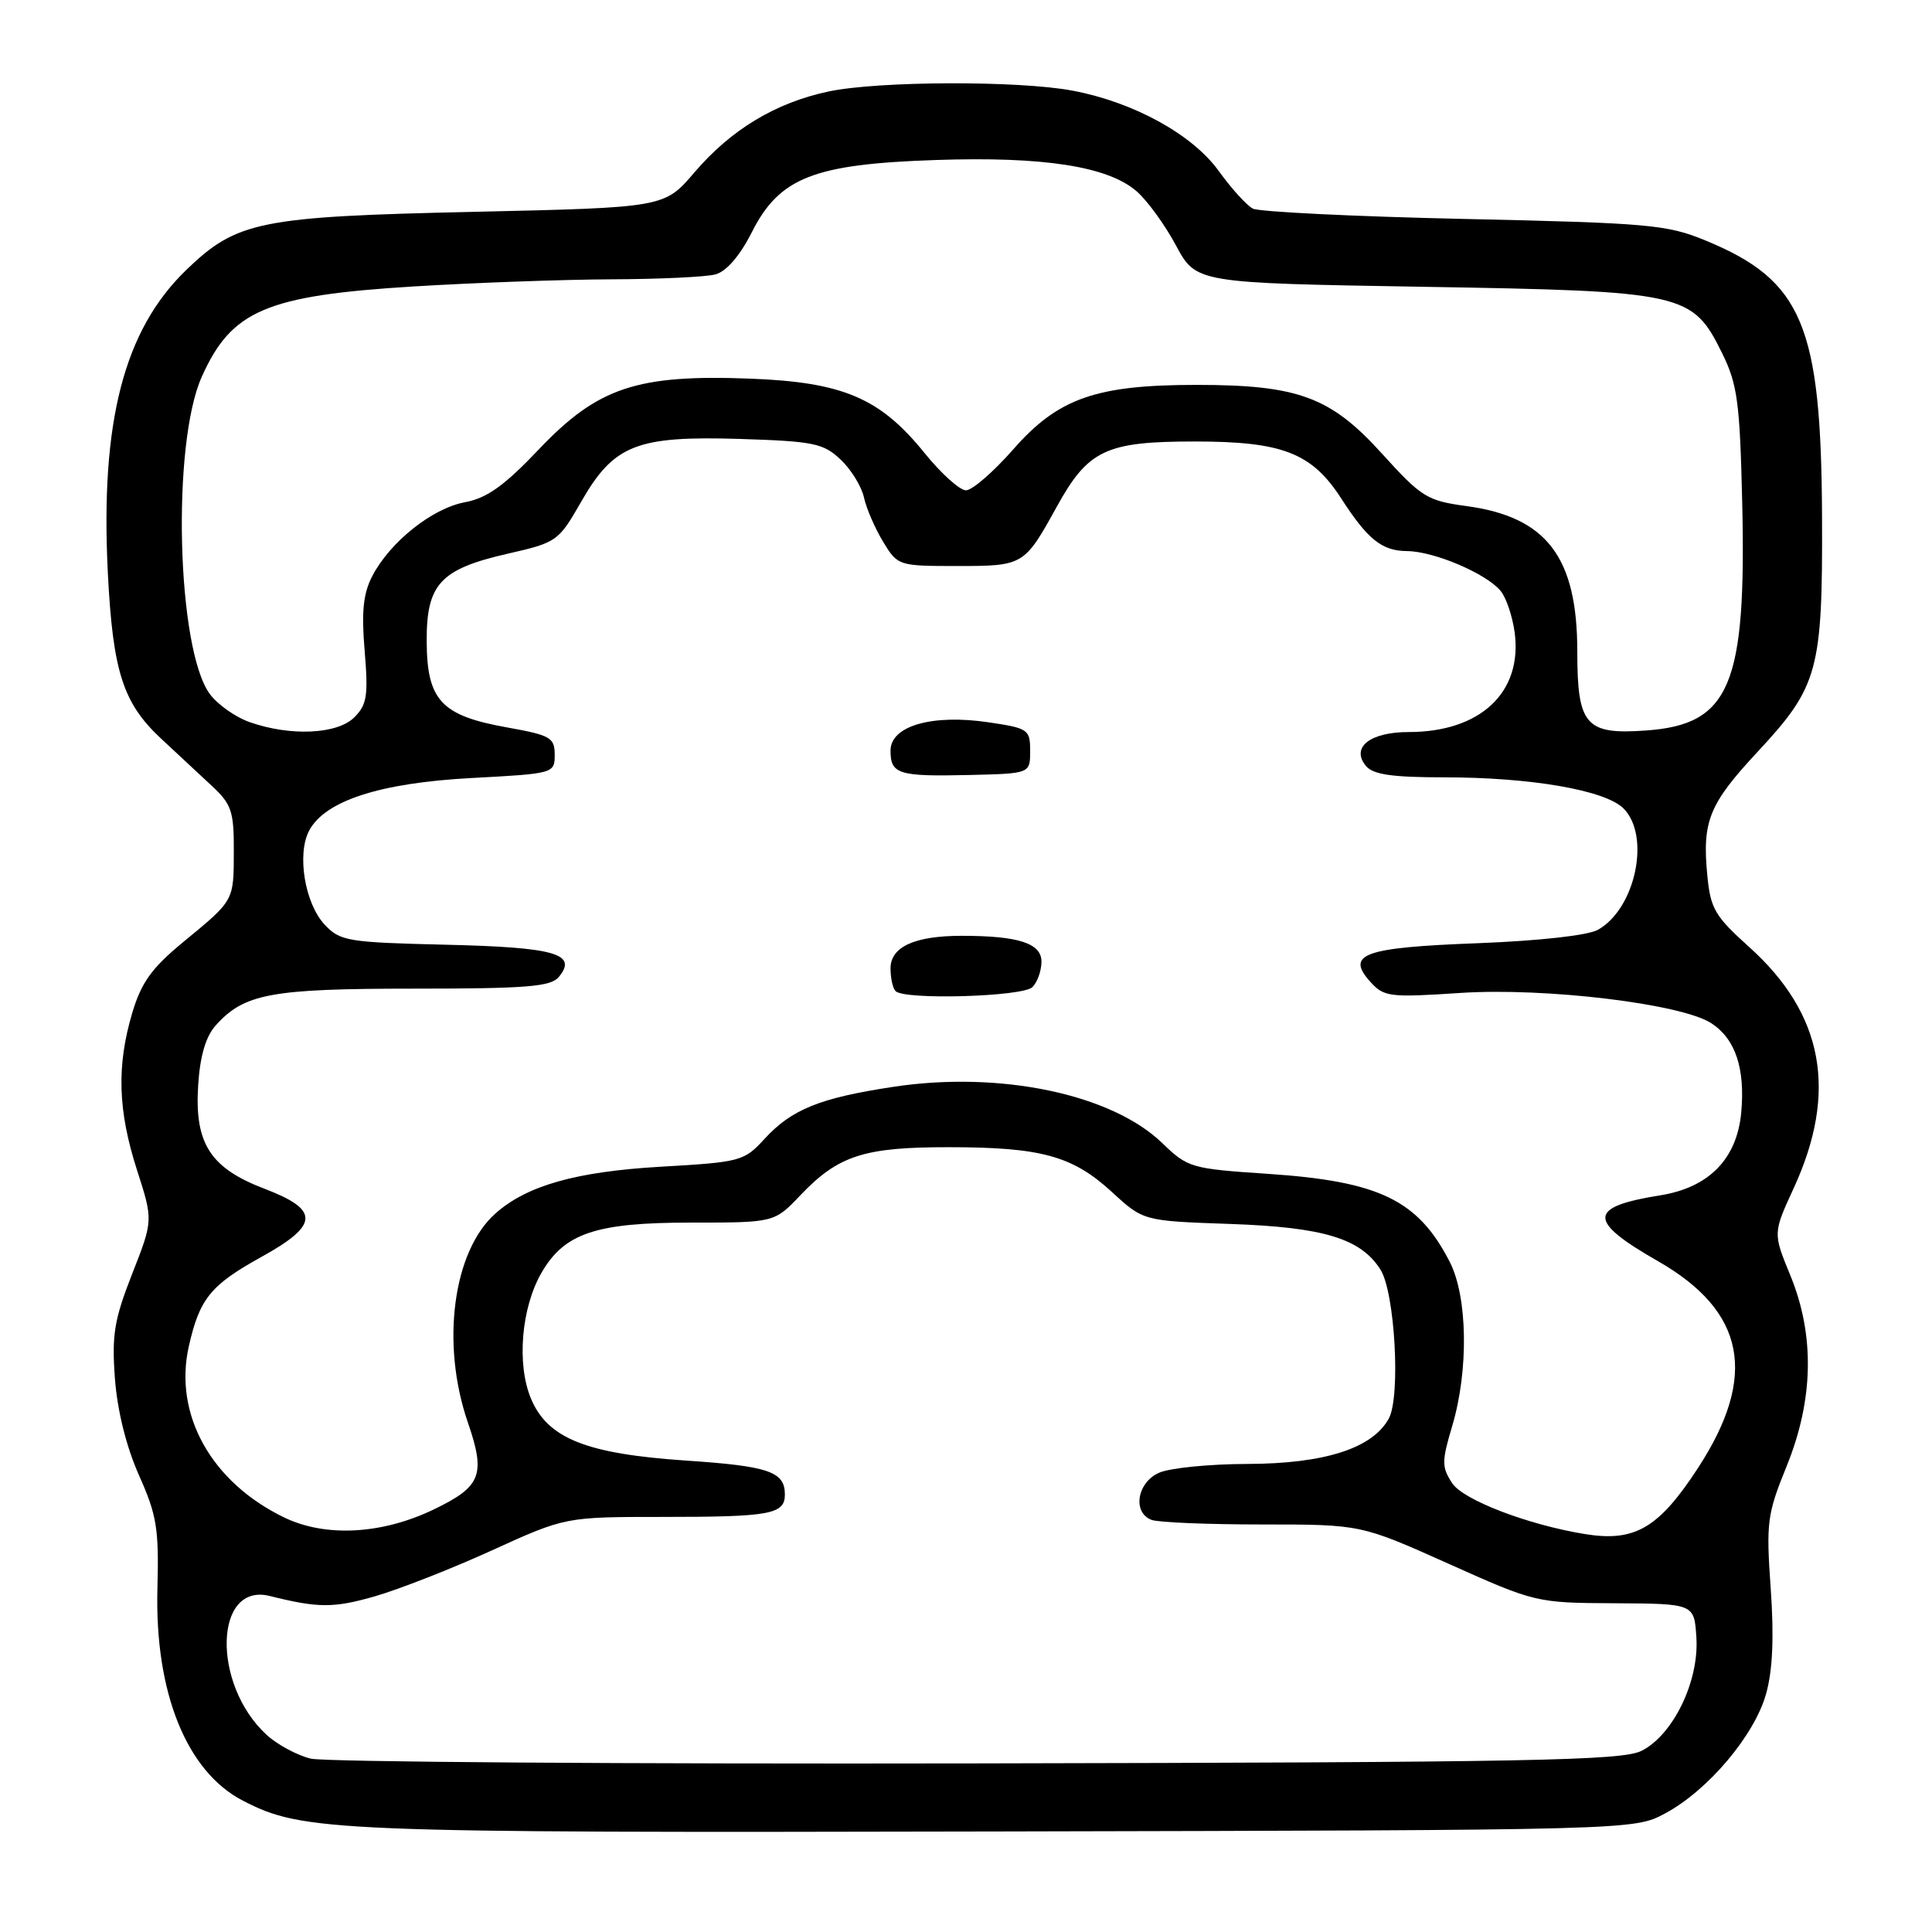 <?xml version="1.0" encoding="UTF-8" standalone="no"?>
<!DOCTYPE svg PUBLIC "-//W3C//DTD SVG 1.1//EN" "http://www.w3.org/Graphics/SVG/1.1/DTD/svg11.dtd" >
<svg xmlns="http://www.w3.org/2000/svg" xmlns:xlink="http://www.w3.org/1999/xlink" version="1.1" viewBox="0 0 256 256">
 <g >
 <path fill="currentColor"
d=" M 220.63 240.29 C 226.31 237.25 232.47 229.96 234.01 224.46 C 234.89 221.33 235.08 216.95 234.63 210.50 C 234.01 201.73 234.15 200.65 236.73 194.30 C 240.32 185.48 240.49 176.90 237.21 168.95 C 234.93 163.40 234.93 163.40 237.67 157.45 C 243.55 144.68 241.65 134.36 231.77 125.48 C 227.24 121.41 226.65 120.40 226.23 116.02 C 225.53 108.80 226.45 106.54 232.90 99.61 C 240.94 90.96 241.51 88.88 241.43 68.50 C 241.32 43.08 238.83 37.16 226.00 31.87 C 220.91 29.77 218.52 29.55 194.00 29.01 C 179.43 28.69 166.82 28.07 166.00 27.64 C 165.18 27.20 163.15 24.97 161.50 22.67 C 158.01 17.82 150.21 13.53 142.11 12.01 C 134.92 10.66 116.39 10.73 109.80 12.12 C 102.77 13.61 96.86 17.17 92.01 22.85 C 88.04 27.50 88.04 27.50 62.77 28.07 C 34.36 28.70 31.37 29.31 24.66 35.79 C 16.42 43.76 13.28 55.89 14.29 75.92 C 14.95 88.96 16.29 93.15 21.31 97.84 C 23.46 99.85 26.53 102.70 28.11 104.17 C 30.66 106.54 31.00 107.52 30.98 112.67 C 30.97 119.44 31.09 119.22 24.26 124.84 C 20.08 128.29 18.72 130.19 17.51 134.26 C 15.44 141.26 15.62 147.16 18.15 155.03 C 20.30 161.70 20.30 161.70 17.51 168.80 C 15.13 174.87 14.80 176.88 15.23 182.70 C 15.56 186.99 16.74 191.71 18.42 195.49 C 20.78 200.76 21.07 202.57 20.86 210.49 C 20.49 224.23 24.72 234.74 32.17 238.59 C 40.17 242.72 43.77 242.87 132.00 242.68 C 216.50 242.50 216.50 242.50 220.63 240.29 Z  M 41.18 233.03 C 39.36 232.59 36.72 231.16 35.31 229.86 C 28.04 223.16 28.37 209.62 35.76 211.48 C 42.17 213.08 44.18 213.09 49.64 211.53 C 52.86 210.60 59.87 207.86 65.21 205.42 C 74.92 201.00 74.92 201.00 87.88 201.00 C 102.09 201.00 104.00 200.65 104.00 198.02 C 104.00 195.01 101.87 194.27 91.00 193.54 C 77.68 192.65 72.57 190.61 70.35 185.31 C 68.45 180.75 69.07 173.29 71.75 168.65 C 74.78 163.40 78.94 162.00 91.55 162.00 C 102.61 162.00 102.61 162.00 106.05 158.38 C 111.08 153.10 114.48 152.00 125.72 152.01 C 137.97 152.01 142.13 153.16 147.35 157.96 C 151.50 161.78 151.50 161.78 163.00 162.18 C 175.40 162.61 180.33 164.11 182.93 168.25 C 184.83 171.27 185.60 185.00 184.04 187.93 C 181.91 191.90 175.54 193.95 165.30 193.98 C 160.24 193.99 154.95 194.52 153.55 195.16 C 150.65 196.48 150.04 200.42 152.58 201.39 C 153.45 201.73 160.05 202.00 167.24 202.00 C 180.32 202.00 180.32 202.00 191.91 207.19 C 203.44 212.36 203.55 212.39 214.00 212.44 C 224.50 212.50 224.50 212.50 224.78 217.00 C 225.15 222.78 221.69 229.91 217.50 232.00 C 214.91 233.29 202.83 233.52 129.50 233.66 C 82.75 233.75 43.01 233.47 41.18 233.03 Z  M 210.00 203.27 C 202.47 202.05 193.88 198.75 192.43 196.54 C 191.02 194.39 191.02 193.66 192.44 188.90 C 194.62 181.54 194.47 171.84 192.10 167.21 C 187.89 159.00 182.77 156.53 168.00 155.54 C 157.82 154.86 157.39 154.74 153.99 151.45 C 147.27 144.97 132.53 141.88 118.44 144.00 C 108.63 145.48 104.90 146.99 101.30 150.91 C 98.59 153.87 98.14 153.99 87.50 154.60 C 76.34 155.25 69.81 157.09 65.65 160.79 C 60.02 165.78 58.40 178.03 61.98 188.44 C 64.38 195.41 63.78 196.96 57.56 199.97 C 50.65 203.32 43.15 203.73 37.65 201.07 C 28.00 196.40 23.00 187.44 25.01 178.44 C 26.44 172.07 27.89 170.28 34.69 166.52 C 42.29 162.31 42.37 160.31 35.06 157.52 C 27.85 154.77 25.76 151.52 26.26 143.79 C 26.50 139.95 27.26 137.36 28.56 135.90 C 32.34 131.66 35.86 131.00 54.85 131.00 C 69.76 131.00 72.97 130.74 74.04 129.46 C 76.59 126.38 73.58 125.52 59.06 125.18 C 46.07 124.87 45.07 124.71 43.02 122.52 C 40.39 119.72 39.31 113.16 40.97 110.05 C 43.09 106.09 50.36 103.74 62.50 103.09 C 73.40 102.51 73.50 102.48 73.50 100.01 C 73.50 97.73 72.95 97.42 67.15 96.38 C 58.48 94.83 56.58 92.79 56.54 85.04 C 56.49 77.39 58.32 75.41 67.31 73.36 C 73.77 71.89 74.02 71.71 76.98 66.53 C 81.33 58.93 84.32 57.74 98.01 58.16 C 107.79 58.47 109.09 58.73 111.37 60.88 C 112.76 62.18 114.16 64.45 114.48 65.92 C 114.80 67.38 115.95 70.03 117.02 71.79 C 118.95 74.97 119.05 75.00 126.86 75.00 C 135.61 75.00 135.73 74.93 140.00 67.19 C 144.19 59.60 146.51 58.50 158.33 58.50 C 169.94 58.50 173.82 60.01 177.72 66.05 C 181.22 71.48 183.12 73.00 186.42 73.02 C 190.02 73.05 196.92 75.98 198.84 78.30 C 199.58 79.19 200.41 81.67 200.70 83.80 C 201.76 91.74 196.17 97.00 186.65 97.00 C 181.52 97.00 178.96 99.04 181.00 101.50 C 181.94 102.63 184.47 103.00 191.29 103.00 C 202.86 103.00 212.70 104.70 215.12 107.12 C 218.75 110.75 216.72 120.40 211.74 123.20 C 210.40 123.95 203.98 124.66 195.80 124.98 C 180.67 125.55 178.27 126.42 181.57 130.09 C 183.38 132.10 184.11 132.19 193.50 131.57 C 204.78 130.83 222.84 133.01 226.77 135.59 C 229.96 137.67 231.26 141.59 230.72 147.44 C 230.15 153.56 226.44 157.35 220.03 158.38 C 210.38 159.92 210.30 161.74 219.67 167.10 C 231.28 173.74 232.95 182.30 225.01 194.49 C 219.79 202.50 216.63 204.35 210.00 203.27 Z  M 136.80 130.80 C 137.46 130.14 138.00 128.62 138.00 127.42 C 138.00 124.99 134.95 124.00 127.44 124.00 C 121.20 124.00 118.00 125.46 118.00 128.31 C 118.00 129.61 118.30 130.97 118.67 131.33 C 119.87 132.53 135.53 132.07 136.80 130.80 Z  M 136.50 99.51 C 136.50 96.66 136.26 96.49 131.00 95.71 C 123.51 94.60 118.00 96.18 118.00 99.46 C 118.00 102.59 119.05 102.91 128.50 102.69 C 136.50 102.50 136.50 102.50 136.50 99.51 Z  M 33.09 95.69 C 31.22 95.04 28.84 93.36 27.81 91.97 C 23.43 86.06 22.73 58.87 26.73 49.94 C 30.67 41.11 35.28 39.15 54.91 37.95 C 62.93 37.46 74.67 37.04 81.00 37.01 C 87.33 36.99 93.53 36.70 94.80 36.36 C 96.25 35.97 98.03 33.91 99.61 30.79 C 103.29 23.51 107.81 21.74 124.05 21.20 C 138.28 20.72 146.78 22.04 150.59 25.33 C 151.98 26.52 154.33 29.75 155.81 32.50 C 158.50 37.50 158.50 37.50 188.50 38.00 C 223.28 38.58 224.24 38.79 228.21 46.84 C 230.22 50.94 230.54 53.30 230.85 66.50 C 231.42 90.79 229.24 95.99 218.16 96.79 C 210.10 97.38 209.00 96.12 209.00 86.33 C 209.00 73.83 204.95 68.50 194.33 67.06 C 189.09 66.35 188.37 65.90 183.11 60.10 C 176.32 52.59 172.01 51.00 158.52 51.00 C 145.23 51.00 140.21 52.77 134.29 59.51 C 131.65 62.52 128.82 64.97 128.00 64.97 C 127.17 64.97 124.70 62.74 122.50 60.02 C 116.61 52.73 111.70 50.64 99.38 50.17 C 84.41 49.60 79.23 51.33 71.46 59.48 C 66.83 64.36 64.54 66.00 61.60 66.55 C 57.25 67.36 51.66 71.83 49.32 76.35 C 48.13 78.65 47.88 81.08 48.32 86.25 C 48.81 92.18 48.63 93.37 46.95 95.05 C 44.70 97.30 38.50 97.59 33.09 95.69 Z "/>
</g>
</svg>